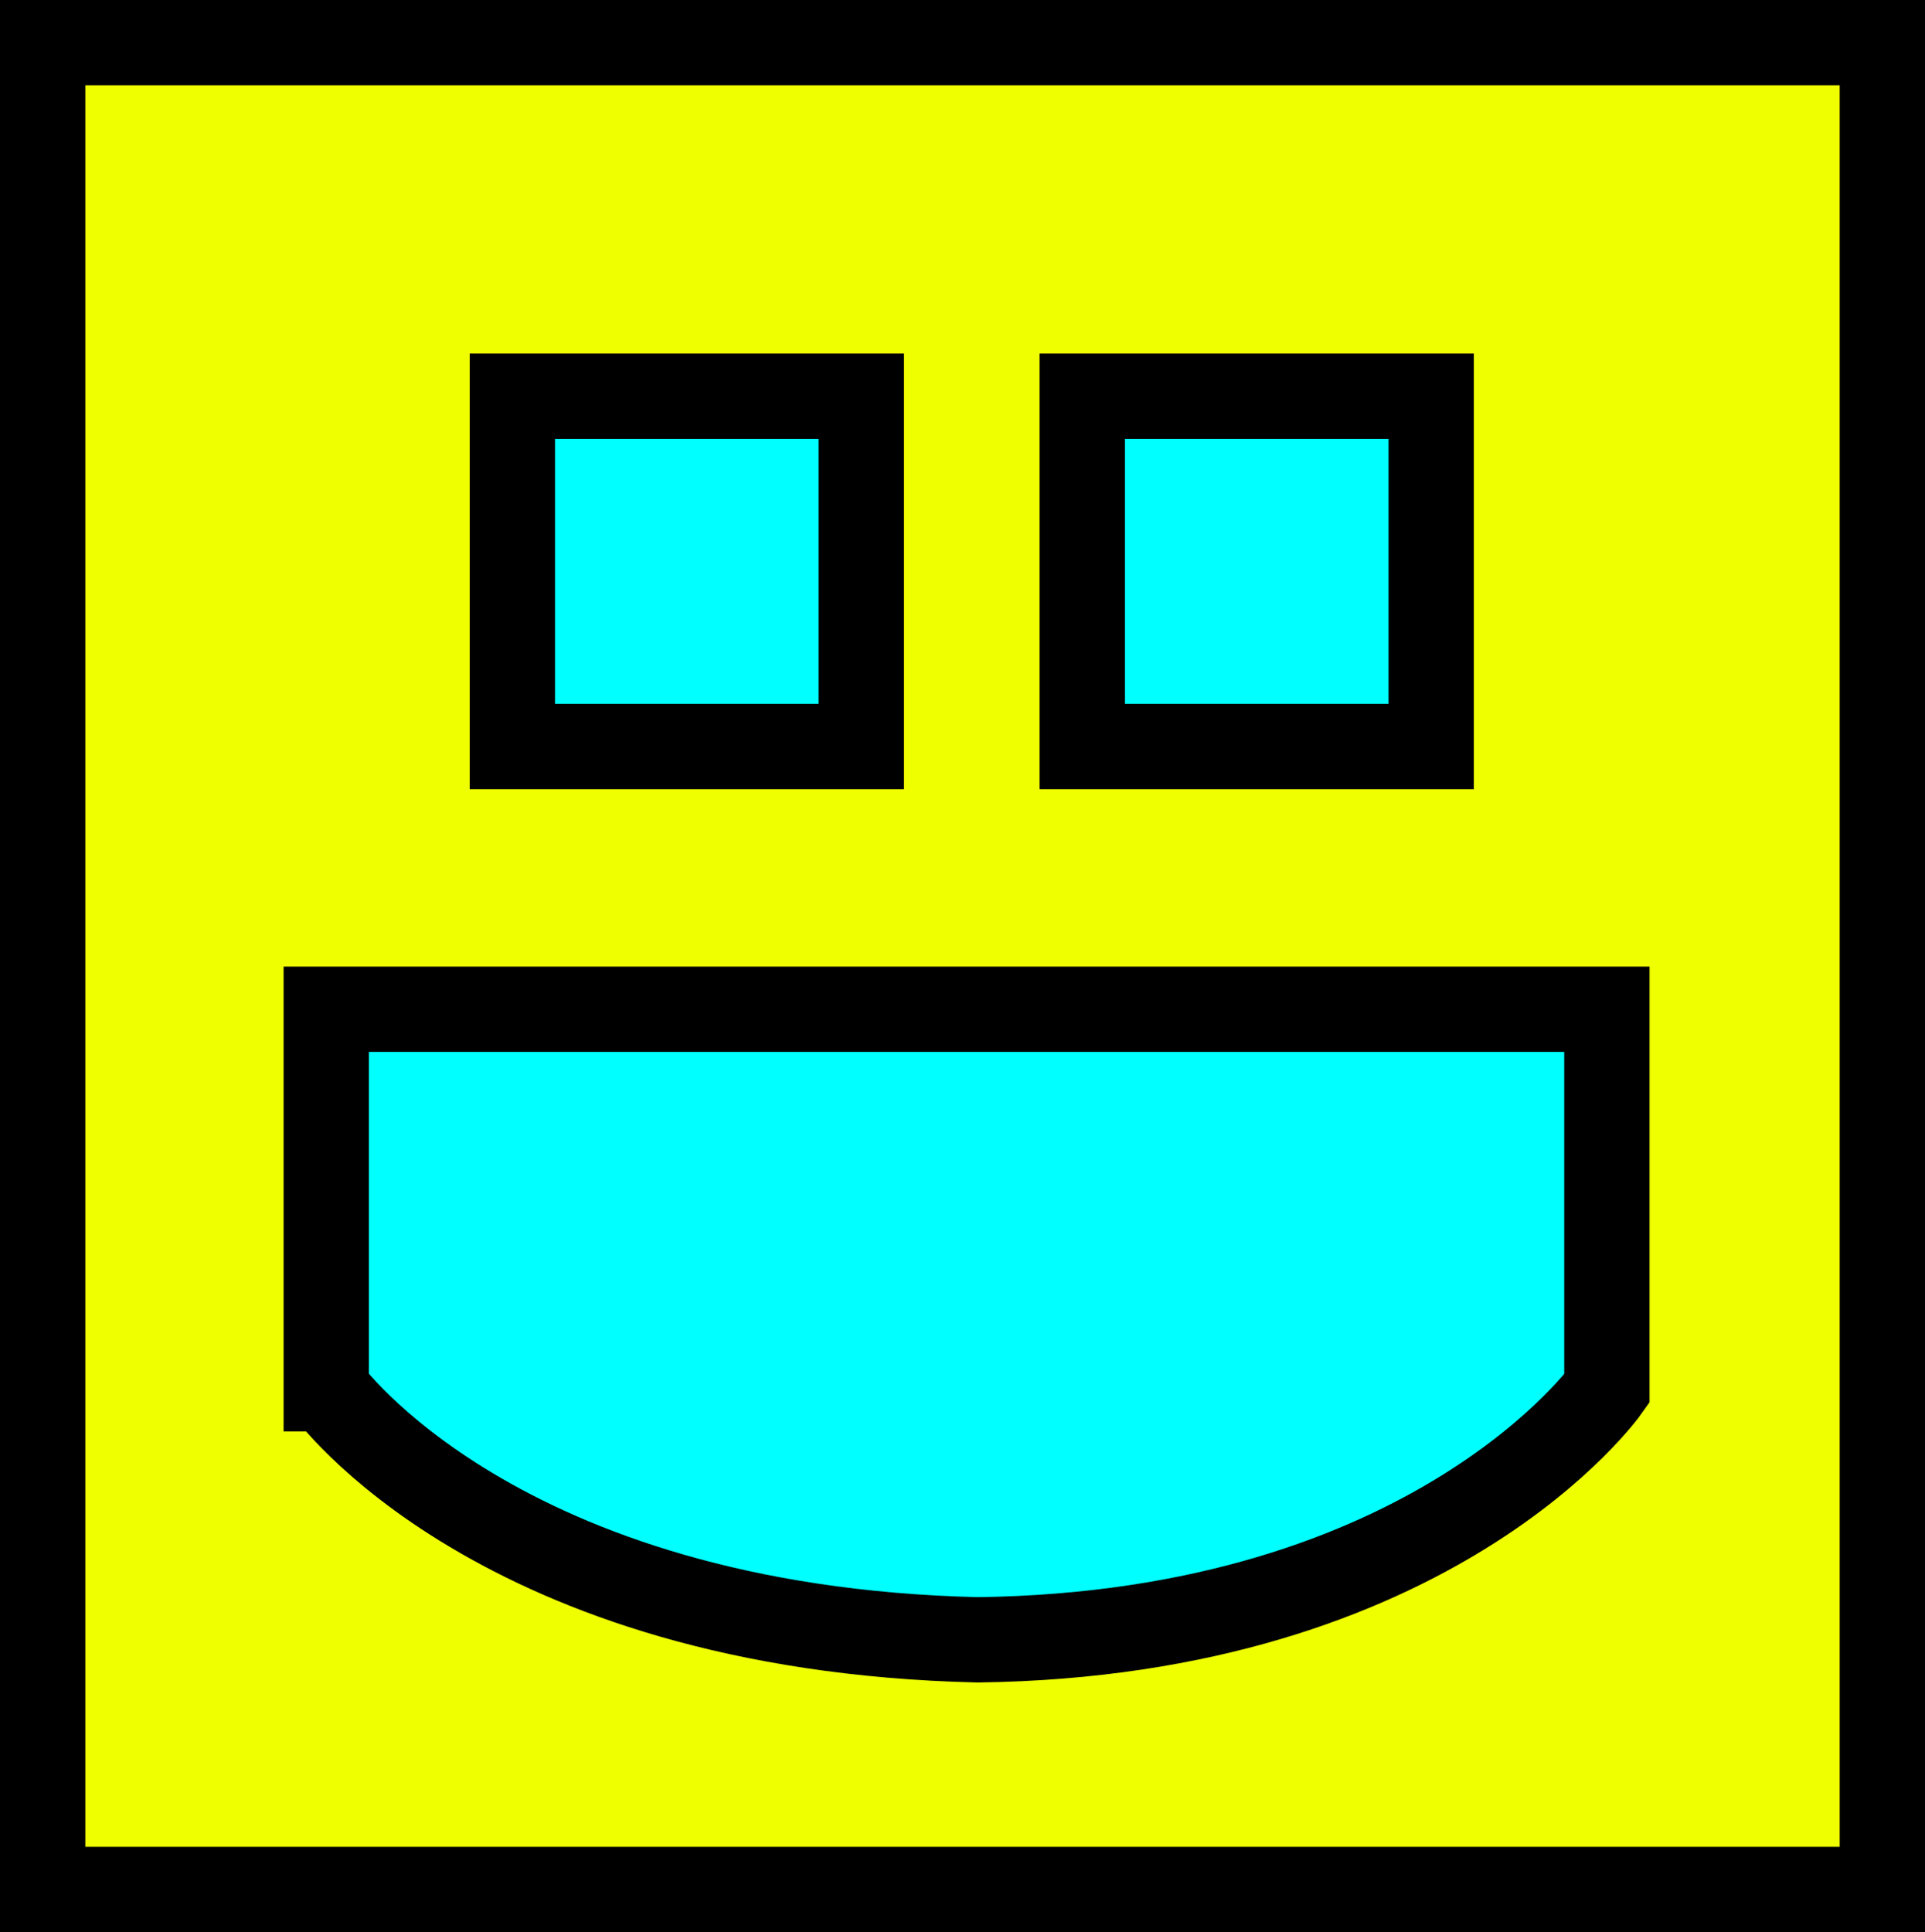 <svg version="1.1" xmlns="http://www.w3.org/2000/svg" xmlns:xlink="http://www.w3.org/1999/xlink" width="33.845" height="33.97" viewBox="0,0,33.845,33.97"><rect x="0" y="0" width="33.845" height="33.97" fill="#808080" stroke="none"/><g transform="translate(-223.703,-163.703)"><g data-paper-data="{&quot;isPaintingLayer&quot;:true}" fill-rule="nonzero" stroke="#000000" stroke-width="1.5" stroke-linecap="butt" stroke-linejoin="miter" stroke-miterlimit="10" stroke-dasharray="" stroke-dashoffset="0" style="mix-blend-mode: normal"><path d="M224.453,196.922v-32.47h32.345v32.47z" fill="#efff00"/><path d="M229.439,188.119v-6.672h22.516v6.672c0,0 -3.032,4.311 -11.064,4.414c-8.47,-0.199 -11.452,-4.414 -11.452,-4.414z" fill="#00ffff"/><path d="M232.711,176.828v-6.159h6.135v6.159z" fill="#00ffff"/><path d="M242.731,176.828v-6.159h6.135v6.159z" fill="#00ffff"/></g></g></svg>